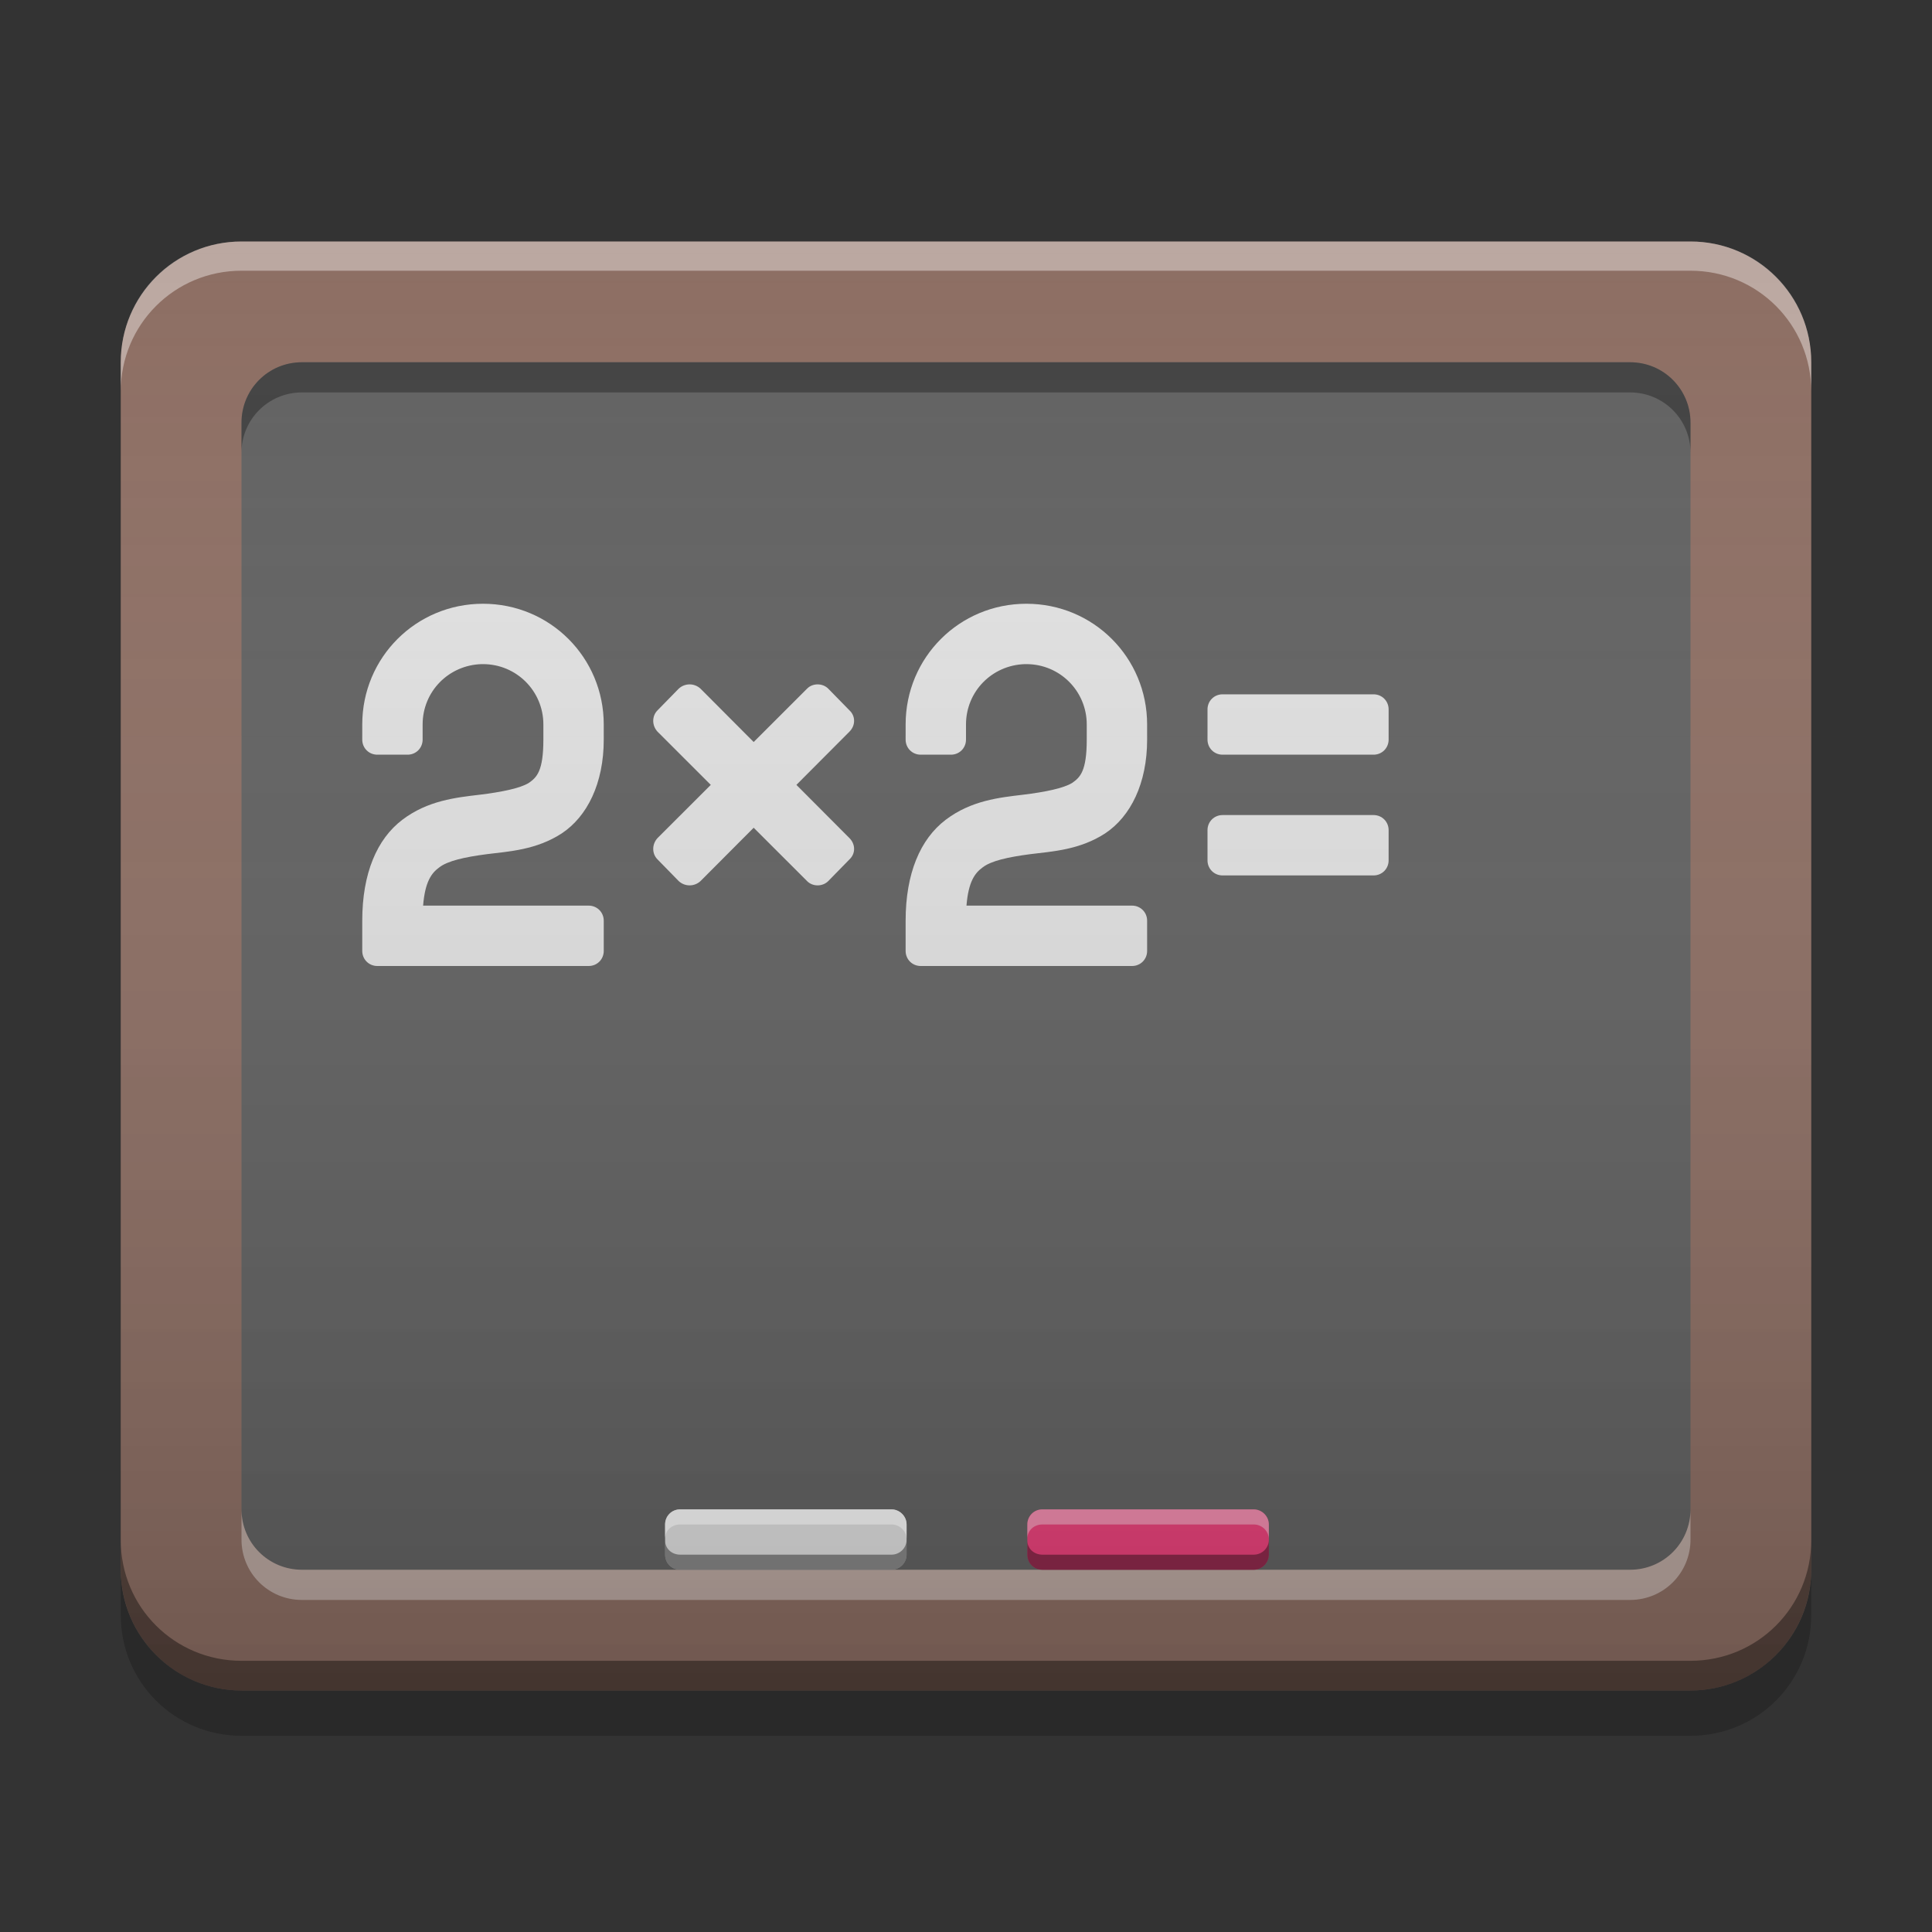 
<svg xmlns="http://www.w3.org/2000/svg" xmlns:xlink="http://www.w3.org/1999/xlink" width="16" height="16" viewBox="0 0 16 16" version="1.1">
<rect x="0" y="0" width="16" height="16" fill="#333333" stroke="none"/>
<defs>
<linearGradient id="linear0" gradientUnits="userSpaceOnUse" x1="8.467" y1="-200.183" x2="8.467" y2="-212.883" gradientTransform="matrix(0.945,0,0,0.945,-1,203.15)">
<stop offset="0" style="stop-color:rgb(0%,0%,0%);stop-opacity:0.2;"/>
<stop offset="1" style="stop-color:rgb(100%,100%,100%);stop-opacity:0;"/>
</linearGradient>
</defs>
<g id="surface1">
<path style=" stroke:none;fill-rule:nonzero;fill:rgb(55.294%,43.137%,38.824%);fill-opacity:1;" d="M 2 2 L 14 2 C 14.551 2 15 2.449 15 3 L 15 13 C 15 13.551 14.551 14 14 14 L 2 14 C 1.449 14 1 13.551 1 13 L 1 3 C 1 2.449 1.449 2 2 2 Z M 2 2 "/>
<path style=" stroke:none;fill-rule:nonzero;fill:rgb(100%,100%,100%);fill-opacity:0.4;" d="M 2 2 C 1.445 2 1 2.445 1 3 L 1 3.242 C 1 2.688 1.445 2.242 2 2.242 L 14 2.242 C 14.555 2.242 15 2.688 15 3.242 L 15 3 C 15 2.445 14.555 2 14 2 Z M 2 2 "/>
<path style=" stroke:none;fill-rule:nonzero;fill:rgb(0.392%,0.392%,0.392%);fill-opacity:0.4;" d="M 2 14 C 1.445 14 1 13.551 1 12.996 L 1 12.754 C 1 13.309 1.445 13.754 2 13.754 L 14 13.754 C 14.555 13.754 15 13.309 15 12.754 L 15 12.996 C 15 13.551 14.555 14 14 14 Z M 2 14 "/>
<path style=" stroke:none;fill-rule:nonzero;fill:rgb(0%,0%,0%);fill-opacity:0.2;" d="M 1 13 L 1 13.375 C 1 13.93 1.445 14.375 2 14.375 L 14 14.375 C 14.555 14.375 15 13.93 15 13.375 L 15 13 C 15 13.555 14.555 14 14 14 L 2 14 C 1.445 14 1 13.555 1 13 Z M 1 13 "/>
<path style=" stroke:none;fill-rule:nonzero;fill:rgb(38.039%,38.039%,38.039%);fill-opacity:1;" d="M 2.5 3 L 13.5 3 C 13.777 3 14 3.223 14 3.5 L 14 12.5 C 14 12.777 13.777 13 13.5 13 L 2.5 13 C 2.223 13 2 12.777 2 12.5 L 2 3.5 C 2 3.223 2.223 3 2.5 3 Z M 2.5 3 "/>
<path style=" stroke:none;fill-rule:nonzero;fill:rgb(100%,100%,100%);fill-opacity:0.4;" d="M 2 12.5 L 2 12.75 C 2 13.027 2.223 13.25 2.5 13.25 L 13.5 13.25 C 13.777 13.25 14 13.027 14 12.75 L 14 12.5 C 14 12.777 13.777 13 13.5 13 L 2.5 13 C 2.223 13 2 12.777 2 12.5 Z M 2 12.5 "/>
<path style=" stroke:none;fill-rule:nonzero;fill:rgb(8.235%,8.235%,8.235%);fill-opacity:0.4;" d="M 2 3.75 L 2 3.5 C 2 3.223 2.223 3 2.5 3 L 13.5 3 C 13.777 3 14 3.223 14 3.5 L 14 3.75 C 14 3.473 13.777 3.25 13.5 3.25 L 2.5 3.25 C 2.223 3.25 2 3.473 2 3.75 Z M 2 3.75 "/>
<path style=" stroke:none;fill-rule:nonzero;fill:rgb(87.843%,87.843%,87.843%);fill-opacity:1;" d="M 5.633 12.5 L 7.383 12.5 C 7.449 12.5 7.508 12.555 7.508 12.625 L 7.508 12.875 C 7.508 12.945 7.449 13 7.383 13 L 5.633 13 C 5.562 13 5.508 12.945 5.508 12.875 L 5.508 12.625 C 5.508 12.555 5.562 12.5 5.633 12.5 Z M 5.633 12.5 "/>
<path style=" stroke:none;fill-rule:nonzero;fill:rgb(100%,100%,100%);fill-opacity:0.8;" d="M 5.625 12.5 C 5.559 12.504 5.508 12.559 5.508 12.625 L 5.508 12.742 C 5.508 12.676 5.562 12.625 5.633 12.625 L 7.383 12.625 C 7.449 12.625 7.504 12.676 7.508 12.742 L 7.508 12.625 C 7.508 12.555 7.449 12.5 7.383 12.5 L 5.633 12.5 C 5.629 12.5 5.629 12.5 5.625 12.5 Z M 5.625 12.5 "/>
<path style=" stroke:none;fill-rule:nonzero;fill:rgb(0%,0%,0%);fill-opacity:0.4;" d="M 5.508 12.758 L 5.508 12.875 C 5.508 12.945 5.562 13 5.633 13 L 7.383 13 C 7.449 13 7.508 12.945 7.508 12.875 L 7.508 12.758 C 7.504 12.824 7.449 12.875 7.383 12.875 L 5.633 12.875 C 5.562 12.875 5.508 12.824 5.508 12.758 Z M 5.508 12.758 "/>
<path style=" stroke:none;fill-rule:nonzero;fill:rgb(92.549%,25.098%,47.843%);fill-opacity:1;" d="M 8.633 12.5 L 10.383 12.5 C 10.449 12.5 10.508 12.555 10.508 12.625 L 10.508 12.875 C 10.508 12.945 10.449 13 10.383 13 L 8.633 13 C 8.562 13 8.508 12.945 8.508 12.875 L 8.508 12.625 C 8.508 12.555 8.562 12.5 8.633 12.5 Z M 8.633 12.5 "/>
<path style=" stroke:none;fill-rule:nonzero;fill:rgb(100%,100%,100%);fill-opacity:0.4;" d="M 8.625 12.5 C 8.559 12.504 8.508 12.559 8.508 12.625 L 8.508 12.742 C 8.508 12.676 8.562 12.625 8.633 12.625 L 10.383 12.625 C 10.449 12.625 10.504 12.676 10.508 12.742 L 10.508 12.625 C 10.508 12.555 10.449 12.5 10.383 12.5 L 8.633 12.5 C 8.629 12.5 8.629 12.5 8.625 12.5 Z M 8.625 12.5 "/>
<path style=" stroke:none;fill-rule:nonzero;fill:rgb(0%,0%,0%);fill-opacity:0.4;" d="M 8.508 12.758 L 8.508 12.875 C 8.508 12.945 8.562 13 8.633 13 L 10.383 13 C 10.449 13 10.508 12.945 10.508 12.875 L 10.508 12.758 C 10.504 12.824 10.449 12.875 10.383 12.875 L 8.633 12.875 C 8.562 12.875 8.508 12.824 8.508 12.758 Z M 8.508 12.758 "/>
<path style=" stroke:none;fill-rule:nonzero;fill:rgb(87.843%,87.843%,87.843%);fill-opacity:1;" d="M 4 5 C 3.445 5 3 5.445 3 6 L 3 6.125 C 3 6.195 3.055 6.25 3.125 6.25 L 3.375 6.25 C 3.445 6.25 3.5 6.195 3.5 6.125 L 3.5 6 C 3.5 5.727 3.715 5.508 3.988 5.5 C 3.992 5.5 3.996 5.5 4 5.5 C 4.277 5.5 4.5 5.723 4.5 6 L 4.5 6.125 C 4.5 6.387 4.445 6.438 4.379 6.484 C 4.309 6.527 4.16 6.559 3.969 6.582 C 3.777 6.605 3.543 6.629 3.332 6.789 C 3.121 6.949 3 7.234 3 7.625 L 3 7.875 C 3 7.945 3.055 8 3.125 8 L 4.875 8 C 4.945 8 5 7.945 5 7.875 L 5 7.625 C 5 7.555 4.945 7.5 4.875 7.5 L 3.504 7.5 C 3.52 7.301 3.574 7.23 3.637 7.184 C 3.707 7.129 3.848 7.098 4.031 7.074 C 4.215 7.051 4.441 7.039 4.652 6.902 C 4.863 6.762 5 6.488 5 6.125 L 5 6 C 5 5.445 4.555 5 4 5 Z M 4 5 "/>
<path style=" stroke:none;fill-rule:nonzero;fill:rgb(87.843%,87.843%,87.843%);fill-opacity:1;" d="M 8.5 5 C 7.945 5 7.5 5.445 7.5 6 L 7.5 6.125 C 7.5 6.195 7.555 6.25 7.625 6.25 L 7.875 6.25 C 7.945 6.25 8 6.195 8 6.125 L 8 6 C 8 5.727 8.215 5.508 8.488 5.5 C 8.492 5.5 8.496 5.5 8.5 5.5 C 8.777 5.5 9 5.723 9 6 L 9 6.125 C 9 6.387 8.945 6.438 8.879 6.484 C 8.809 6.527 8.66 6.559 8.469 6.582 C 8.277 6.605 8.043 6.629 7.832 6.789 C 7.621 6.949 7.5 7.234 7.5 7.625 L 7.5 7.875 C 7.5 7.945 7.555 8 7.625 8 L 9.375 8 C 9.445 8 9.5 7.945 9.5 7.875 L 9.5 7.625 C 9.5 7.555 9.445 7.5 9.375 7.5 L 8.004 7.5 C 8.02 7.301 8.074 7.23 8.137 7.184 C 8.207 7.129 8.348 7.098 8.531 7.074 C 8.715 7.051 8.941 7.039 9.152 6.902 C 9.363 6.762 9.5 6.488 9.5 6.125 L 9.5 6 C 9.5 5.445 9.055 5 8.5 5 Z M 8.5 5 "/>
<path style=" stroke:none;fill-rule:nonzero;fill:rgb(87.843%,87.843%,87.843%);fill-opacity:1;" d="M 6.859 5.703 L 7.035 5.883 C 7.086 5.93 7.086 6.008 7.035 6.059 L 5.801 7.297 C 5.75 7.344 5.672 7.344 5.621 7.297 L 5.445 7.117 C 5.398 7.07 5.398 6.992 5.445 6.941 L 6.684 5.703 C 6.73 5.656 6.812 5.656 6.859 5.703 Z M 6.859 5.703 "/>
<path style=" stroke:none;fill-rule:nonzero;fill:rgb(87.843%,87.843%,87.843%);fill-opacity:1;" d="M 7.035 7.117 L 6.859 7.297 C 6.812 7.344 6.73 7.344 6.684 7.297 L 5.445 6.059 C 5.398 6.008 5.398 5.93 5.445 5.883 L 5.621 5.703 C 5.672 5.656 5.75 5.656 5.801 5.703 L 7.035 6.941 C 7.086 6.992 7.086 7.07 7.035 7.117 Z M 7.035 7.117 "/>
<path style=" stroke:none;fill-rule:nonzero;fill:rgb(87.843%,87.843%,87.843%);fill-opacity:1;" d="M 10.125 5.75 L 11.375 5.75 C 11.445 5.75 11.5 5.805 11.5 5.875 L 11.5 6.125 C 11.5 6.195 11.445 6.25 11.375 6.25 L 10.125 6.25 C 10.055 6.25 10 6.195 10 6.125 L 10 5.875 C 10 5.805 10.055 5.75 10.125 5.75 Z M 10.125 5.75 "/>
<path style=" stroke:none;fill-rule:nonzero;fill:rgb(87.843%,87.843%,87.843%);fill-opacity:1;" d="M 10.125 6.75 L 11.375 6.75 C 11.445 6.75 11.5 6.805 11.5 6.875 L 11.5 7.125 C 11.5 7.195 11.445 7.25 11.375 7.25 L 10.125 7.25 C 10.055 7.25 10 7.195 10 7.125 L 10 6.875 C 10 6.805 10.055 6.75 10.125 6.75 Z M 10.125 6.75 "/>
<path style=" stroke:none;fill-rule:nonzero;fill:url(#linear0);" d="M 2 2 L 14 2 C 14.551 2 15 2.449 15 3 L 15 13 C 15 13.551 14.551 14 14 14 L 2 14 C 1.449 14 1 13.551 1 13 L 1 3 C 1 2.449 1.449 2 2 2 Z M 2 2 "/>
</g>
</svg>

